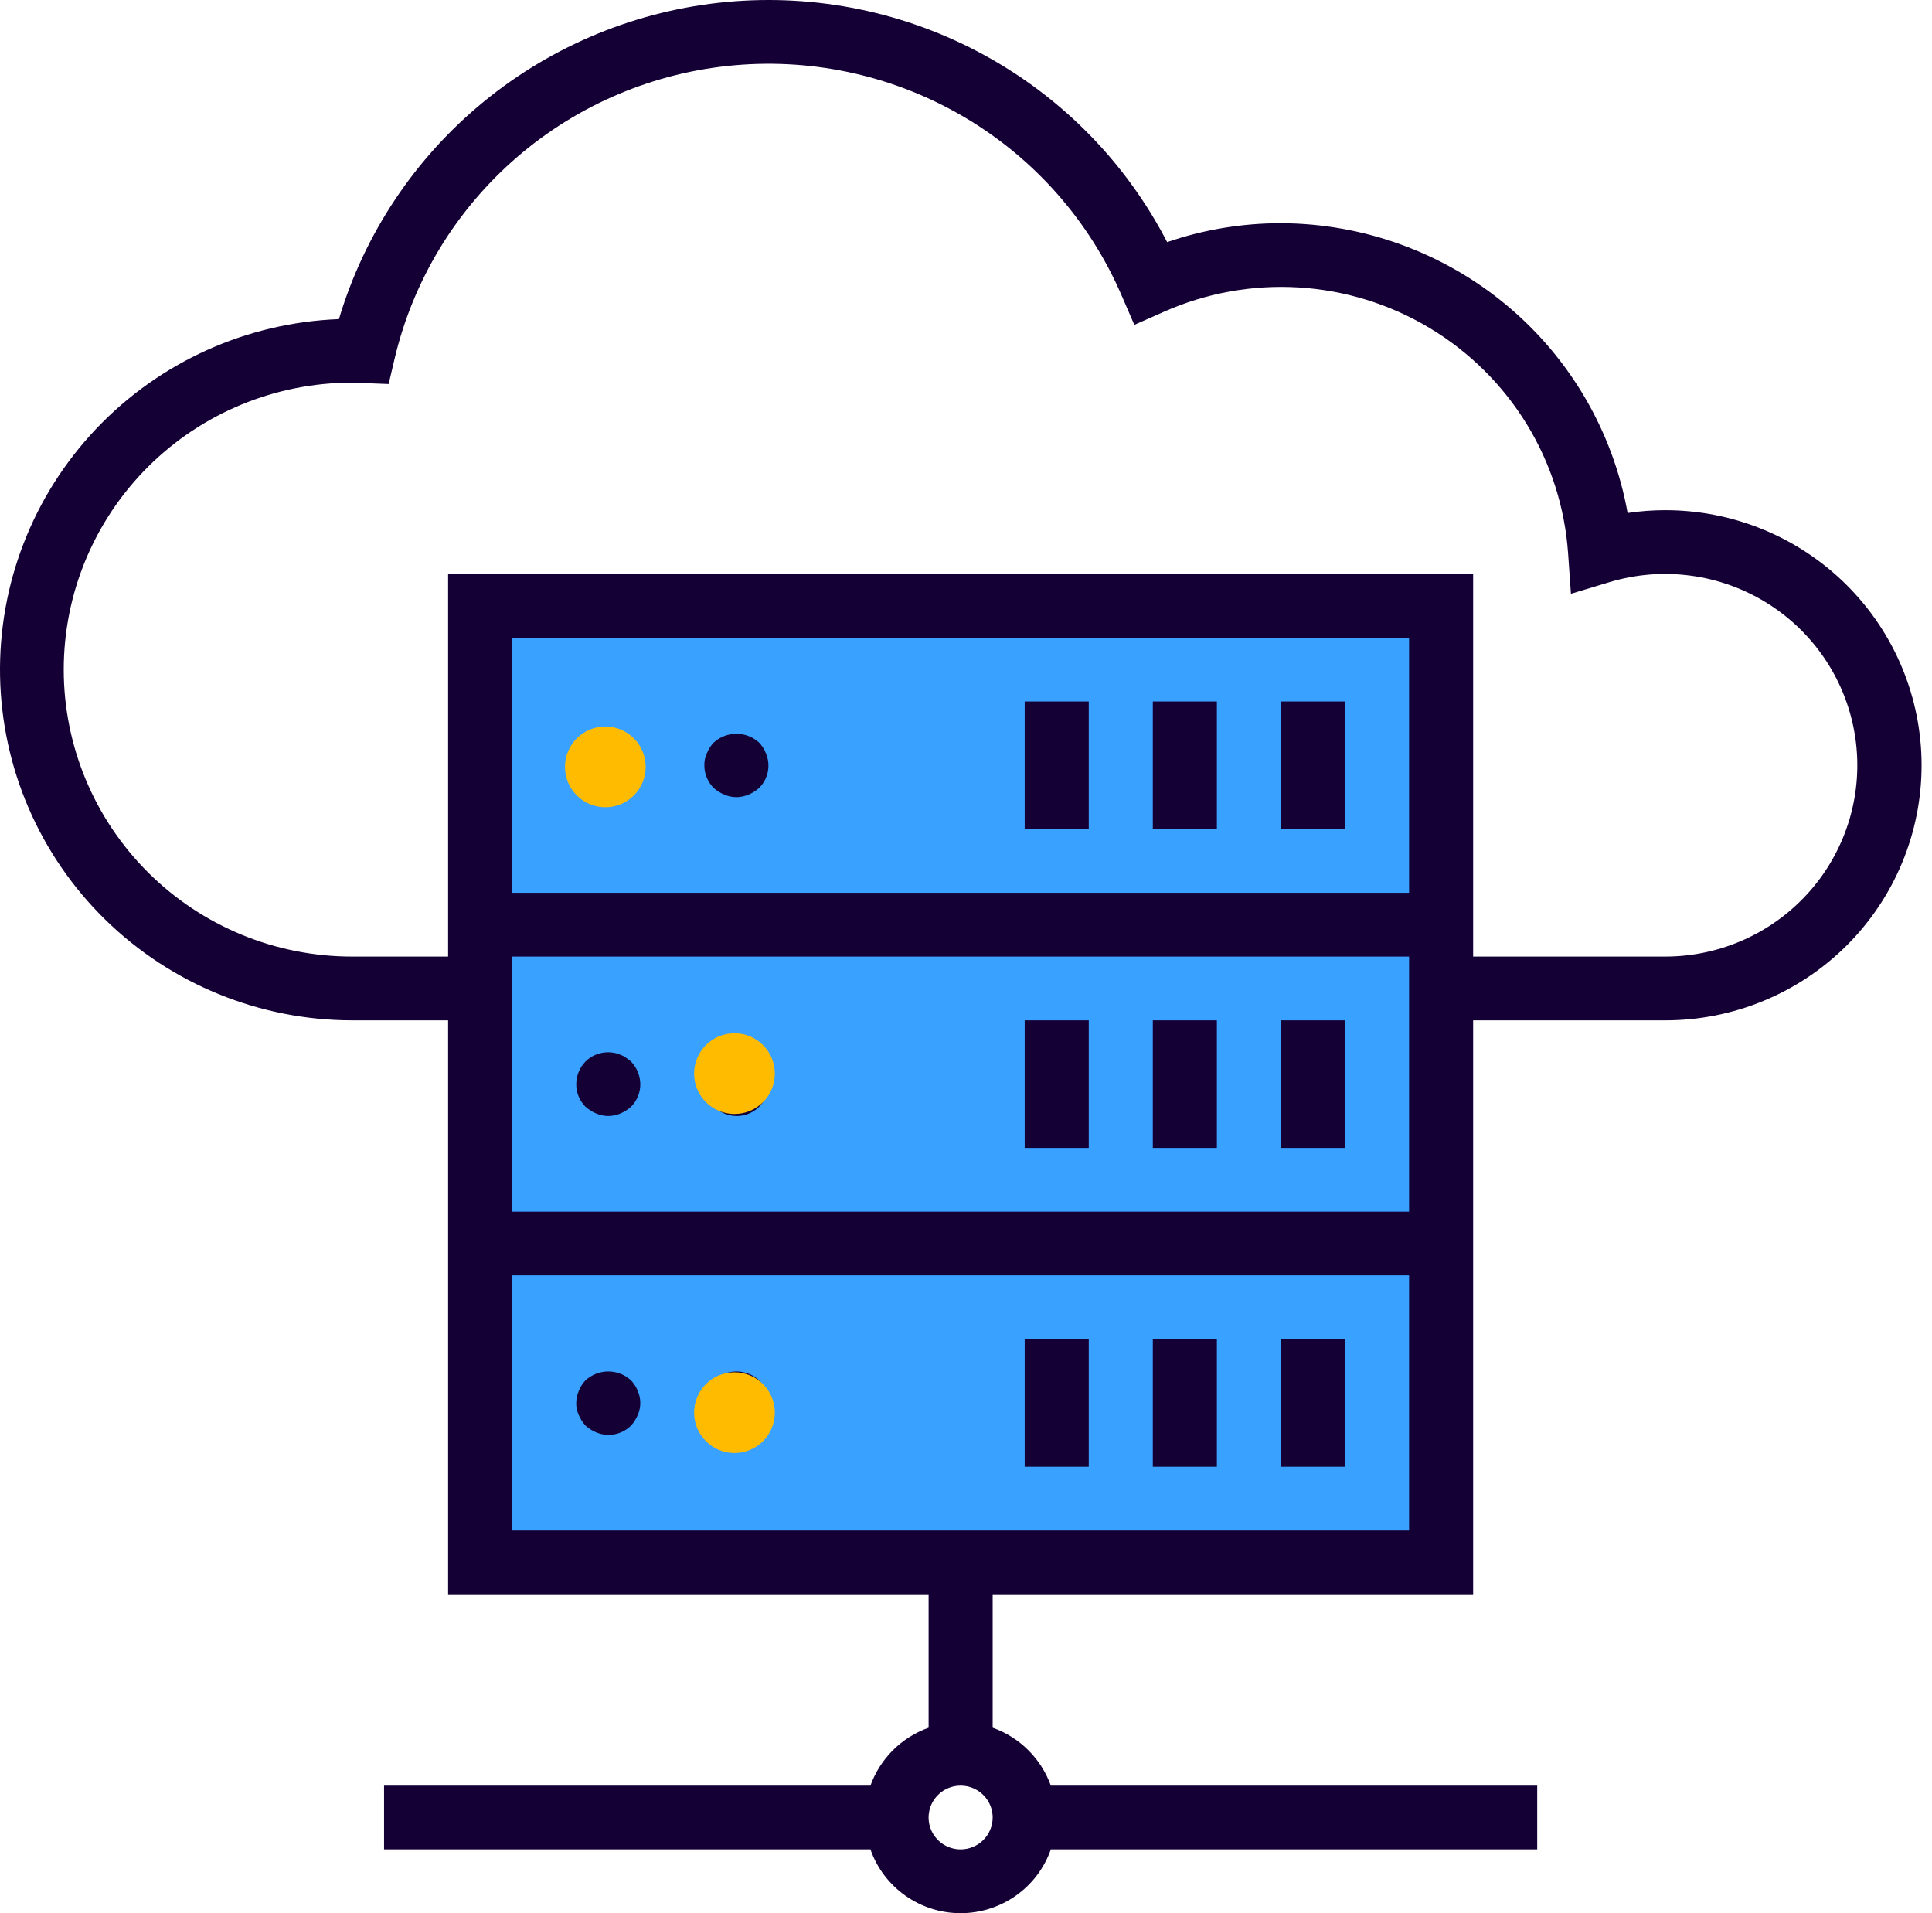 <svg width="101" height="100" viewBox="0 0 101 100" fill="none" xmlns="http://www.w3.org/2000/svg">
<rect x="26.16" y="32.067" width="48.944" height="48.944" fill="#39A1FF"/>
<path d="M87.059 26.666C86.399 26.666 85.739 26.715 85.087 26.813C84.326 22.576 82.095 18.74 78.783 15.972C75.472 13.204 71.289 11.68 66.965 11.667C64.94 11.665 62.929 11.999 61.015 12.655C58.876 8.515 55.541 5.107 51.439 2.87C47.337 0.632 42.657 -0.332 37.999 0.101C33.342 0.534 28.922 2.344 25.307 5.299C21.693 8.254 19.05 12.217 17.718 16.68C12.898 16.863 8.343 18.92 5.031 22.409C1.719 25.898 -0.086 30.541 0.003 35.341C0.093 40.14 2.07 44.713 5.511 48.077C8.951 51.441 13.58 53.328 18.403 53.333H23.426V83.332H48.545V90.305C47.844 90.554 47.208 90.955 46.682 91.478C46.156 92.002 45.754 92.635 45.504 93.332H20.077V96.665H45.504C45.845 97.639 46.482 98.484 47.327 99.081C48.172 99.679 49.183 100 50.219 100C51.256 100 52.267 99.679 53.111 99.081C53.956 98.484 54.594 97.639 54.935 96.665H80.361V93.332H54.935C54.684 92.635 54.282 92.002 53.756 91.478C53.23 90.955 52.594 90.554 51.894 90.305V83.332H77.012V53.333H87.059C90.612 53.333 94.019 51.928 96.532 49.428C99.044 46.927 100.455 43.536 100.455 40C100.455 36.463 99.044 33.072 96.532 30.572C94.019 28.071 90.612 26.666 87.059 26.666V26.666ZM50.219 96.665C49.888 96.665 49.564 96.567 49.289 96.384C49.013 96.201 48.799 95.941 48.672 95.636C48.545 95.332 48.512 94.997 48.577 94.673C48.641 94.35 48.801 94.053 49.035 93.82C49.269 93.587 49.568 93.428 49.892 93.364C50.217 93.3 50.554 93.333 50.86 93.459C51.166 93.585 51.427 93.799 51.611 94.073C51.795 94.347 51.894 94.669 51.894 94.999C51.894 95.441 51.717 95.865 51.403 96.177C51.089 96.49 50.663 96.665 50.219 96.665ZM73.663 46.666H26.776V33.333H73.663V46.666ZM73.663 79.999H26.776V66.666H73.663V79.999ZM26.776 63.333V49.999H73.663V63.333H26.776ZM87.059 49.999H77.012V30H23.426V49.999H18.403C14.406 49.999 10.572 48.419 7.746 45.606C4.92 42.793 3.332 38.978 3.332 35C3.332 31.021 4.92 27.206 7.746 24.393C10.572 21.58 14.406 20 18.403 20L20.318 20.073L20.631 18.74C21.6 14.646 23.841 10.96 27.037 8.207C30.232 5.454 34.219 3.775 38.429 3.408C42.639 3.042 46.858 4.006 50.485 6.165C54.112 8.324 56.963 11.567 58.63 15.432L59.3 16.98L60.849 16.295C63.06 15.313 65.477 14.877 67.893 15.024C70.309 15.171 72.655 15.897 74.729 17.139C76.803 18.382 78.546 20.104 79.808 22.16C81.07 24.217 81.815 26.546 81.978 28.95L82.124 31.036L84.134 30.43C85.515 30.013 86.971 29.897 88.401 30.091C89.831 30.284 91.203 30.782 92.423 31.551C93.642 32.319 94.681 33.34 95.469 34.544C96.256 35.748 96.774 37.107 96.986 38.528C97.199 39.949 97.101 41.399 96.7 42.779C96.298 44.159 95.603 45.437 94.661 46.525C93.719 47.614 92.552 48.488 91.241 49.087C89.929 49.687 88.503 49.998 87.059 49.999Z" fill="#150035"/>
<path d="M30.61 74.516C30.773 74.663 30.959 74.781 31.162 74.866C31.467 74.996 31.803 75.032 32.129 74.969C32.454 74.907 32.753 74.749 32.987 74.516C33.135 74.353 33.254 74.167 33.339 73.966C33.428 73.766 33.473 73.55 33.473 73.332C33.473 73.114 33.428 72.899 33.339 72.699C33.258 72.495 33.139 72.308 32.987 72.149C32.664 71.852 32.239 71.686 31.799 71.686C31.358 71.686 30.933 71.852 30.61 72.149C30.458 72.308 30.339 72.495 30.258 72.699C30.172 72.899 30.127 73.115 30.124 73.332C30.118 73.551 30.164 73.768 30.258 73.966C30.343 74.167 30.462 74.353 30.61 74.516V74.516Z" fill="#150035"/>
<path d="M70.314 69.999H66.965V76.666H70.314V69.999Z" fill="#150035"/>
<path d="M63.615 69.999H60.266V76.666H63.615V69.999Z" fill="#150035"/>
<path d="M56.917 69.999H53.568V76.666H56.917V69.999Z" fill="#150035"/>
<path d="M32.72 55.283C32.635 55.217 32.538 55.166 32.435 55.133C32.335 55.082 32.227 55.048 32.116 55.033C31.847 54.979 31.569 54.992 31.306 55.071C31.043 55.149 30.803 55.291 30.608 55.483C30.299 55.8 30.126 56.224 30.125 56.666C30.122 56.886 30.164 57.103 30.248 57.306C30.331 57.51 30.454 57.694 30.61 57.849C30.773 57.996 30.96 58.115 31.163 58.199C31.363 58.287 31.58 58.333 31.799 58.333C32.018 58.333 32.235 58.287 32.435 58.199C32.638 58.114 32.825 57.996 32.988 57.849C33.144 57.694 33.267 57.509 33.35 57.306C33.434 57.103 33.475 56.885 33.474 56.666C33.468 56.225 33.294 55.802 32.988 55.483C32.904 55.416 32.819 55.349 32.72 55.283Z" fill="#150035"/>
<path d="M70.314 53.333H66.965V59.999H70.314V53.333Z" fill="#150035"/>
<path d="M63.615 53.333H60.266V59.999H63.615V53.333Z" fill="#150035"/>
<path d="M56.917 53.333H53.568V59.999H56.917V53.333Z" fill="#150035"/>
<path d="M30.61 41.183C30.773 41.33 30.959 41.448 31.162 41.533C31.363 41.621 31.579 41.666 31.799 41.666C32.018 41.666 32.234 41.621 32.435 41.533C32.643 41.458 32.831 41.339 32.988 41.183C33.144 41.028 33.264 40.84 33.339 40.633C33.425 40.433 33.471 40.217 33.473 40C33.473 39.558 33.297 39.134 32.983 38.821C32.669 38.509 32.243 38.333 31.799 38.333C31.354 38.333 30.928 38.509 30.614 38.821C30.3 39.134 30.124 39.558 30.124 40C30.118 40.218 30.164 40.435 30.258 40.633C30.343 40.835 30.462 41.021 30.61 41.183Z" fill="#150035"/>
<path d="M70.314 36.666H66.965V43.333H70.314V36.666Z" fill="#150035"/>
<path d="M63.615 36.666H60.266V43.333H63.615V36.666Z" fill="#150035"/>
<path d="M56.917 36.666H53.568V43.333H56.917V36.666Z" fill="#150035"/>
<path d="M37.861 41.533C38.061 41.621 38.278 41.666 38.497 41.666C38.716 41.666 38.933 41.621 39.133 41.533C39.336 41.448 39.523 41.33 39.686 41.183C39.92 40.95 40.079 40.652 40.142 40.328C40.204 40.004 40.168 39.669 40.037 39.366C39.956 39.162 39.837 38.976 39.686 38.816C39.362 38.519 38.937 38.354 38.497 38.354C38.056 38.354 37.632 38.519 37.308 38.816C37.157 38.976 37.037 39.162 36.956 39.366C36.862 39.564 36.816 39.781 36.822 40C36.82 40.219 36.862 40.437 36.945 40.64C37.029 40.843 37.152 41.028 37.308 41.183C37.471 41.33 37.658 41.448 37.861 41.533V41.533Z" fill="#150035"/>
<path d="M37.309 55.483C37.002 55.802 36.828 56.224 36.823 56.666C36.821 56.885 36.862 57.103 36.946 57.306C37.029 57.51 37.153 57.694 37.309 57.849C37.471 57.996 37.658 58.115 37.861 58.199C38.114 58.307 38.391 58.351 38.666 58.326C38.94 58.301 39.204 58.208 39.434 58.056C39.663 57.903 39.851 57.697 39.98 57.454C40.109 57.211 40.175 56.94 40.172 56.666C40.174 56.335 40.077 56.011 39.893 55.735C39.709 55.459 39.447 55.244 39.139 55.117C38.832 54.99 38.494 54.957 38.168 55.022C37.842 55.087 37.543 55.248 37.309 55.483V55.483Z" fill="#150035"/>
<path d="M37.861 74.866C38.061 74.954 38.278 74.999 38.497 74.999C38.716 74.999 38.933 74.954 39.133 74.866C39.336 74.781 39.523 74.662 39.686 74.516C39.92 74.282 40.079 73.985 40.142 73.661C40.204 73.337 40.168 73.002 40.037 72.699C39.956 72.495 39.837 72.308 39.686 72.149C39.362 71.852 38.937 71.686 38.497 71.686C38.056 71.686 37.632 71.852 37.308 72.149C37.157 72.308 37.037 72.495 36.956 72.699C36.862 72.897 36.816 73.114 36.822 73.332C36.82 73.552 36.862 73.769 36.945 73.973C37.029 74.176 37.152 74.361 37.308 74.516C37.471 74.663 37.658 74.781 37.861 74.866V74.866Z" fill="#150035"/>
<circle cx="31.645" cy="40.084" r="2.11" fill="#FFBB00"/>
<circle cx="38.396" cy="56.117" r="2.11" fill="#FFBB00"/>
<circle cx="38.396" cy="73.838" r="2.11" fill="#FFBB00"/>
</svg>
